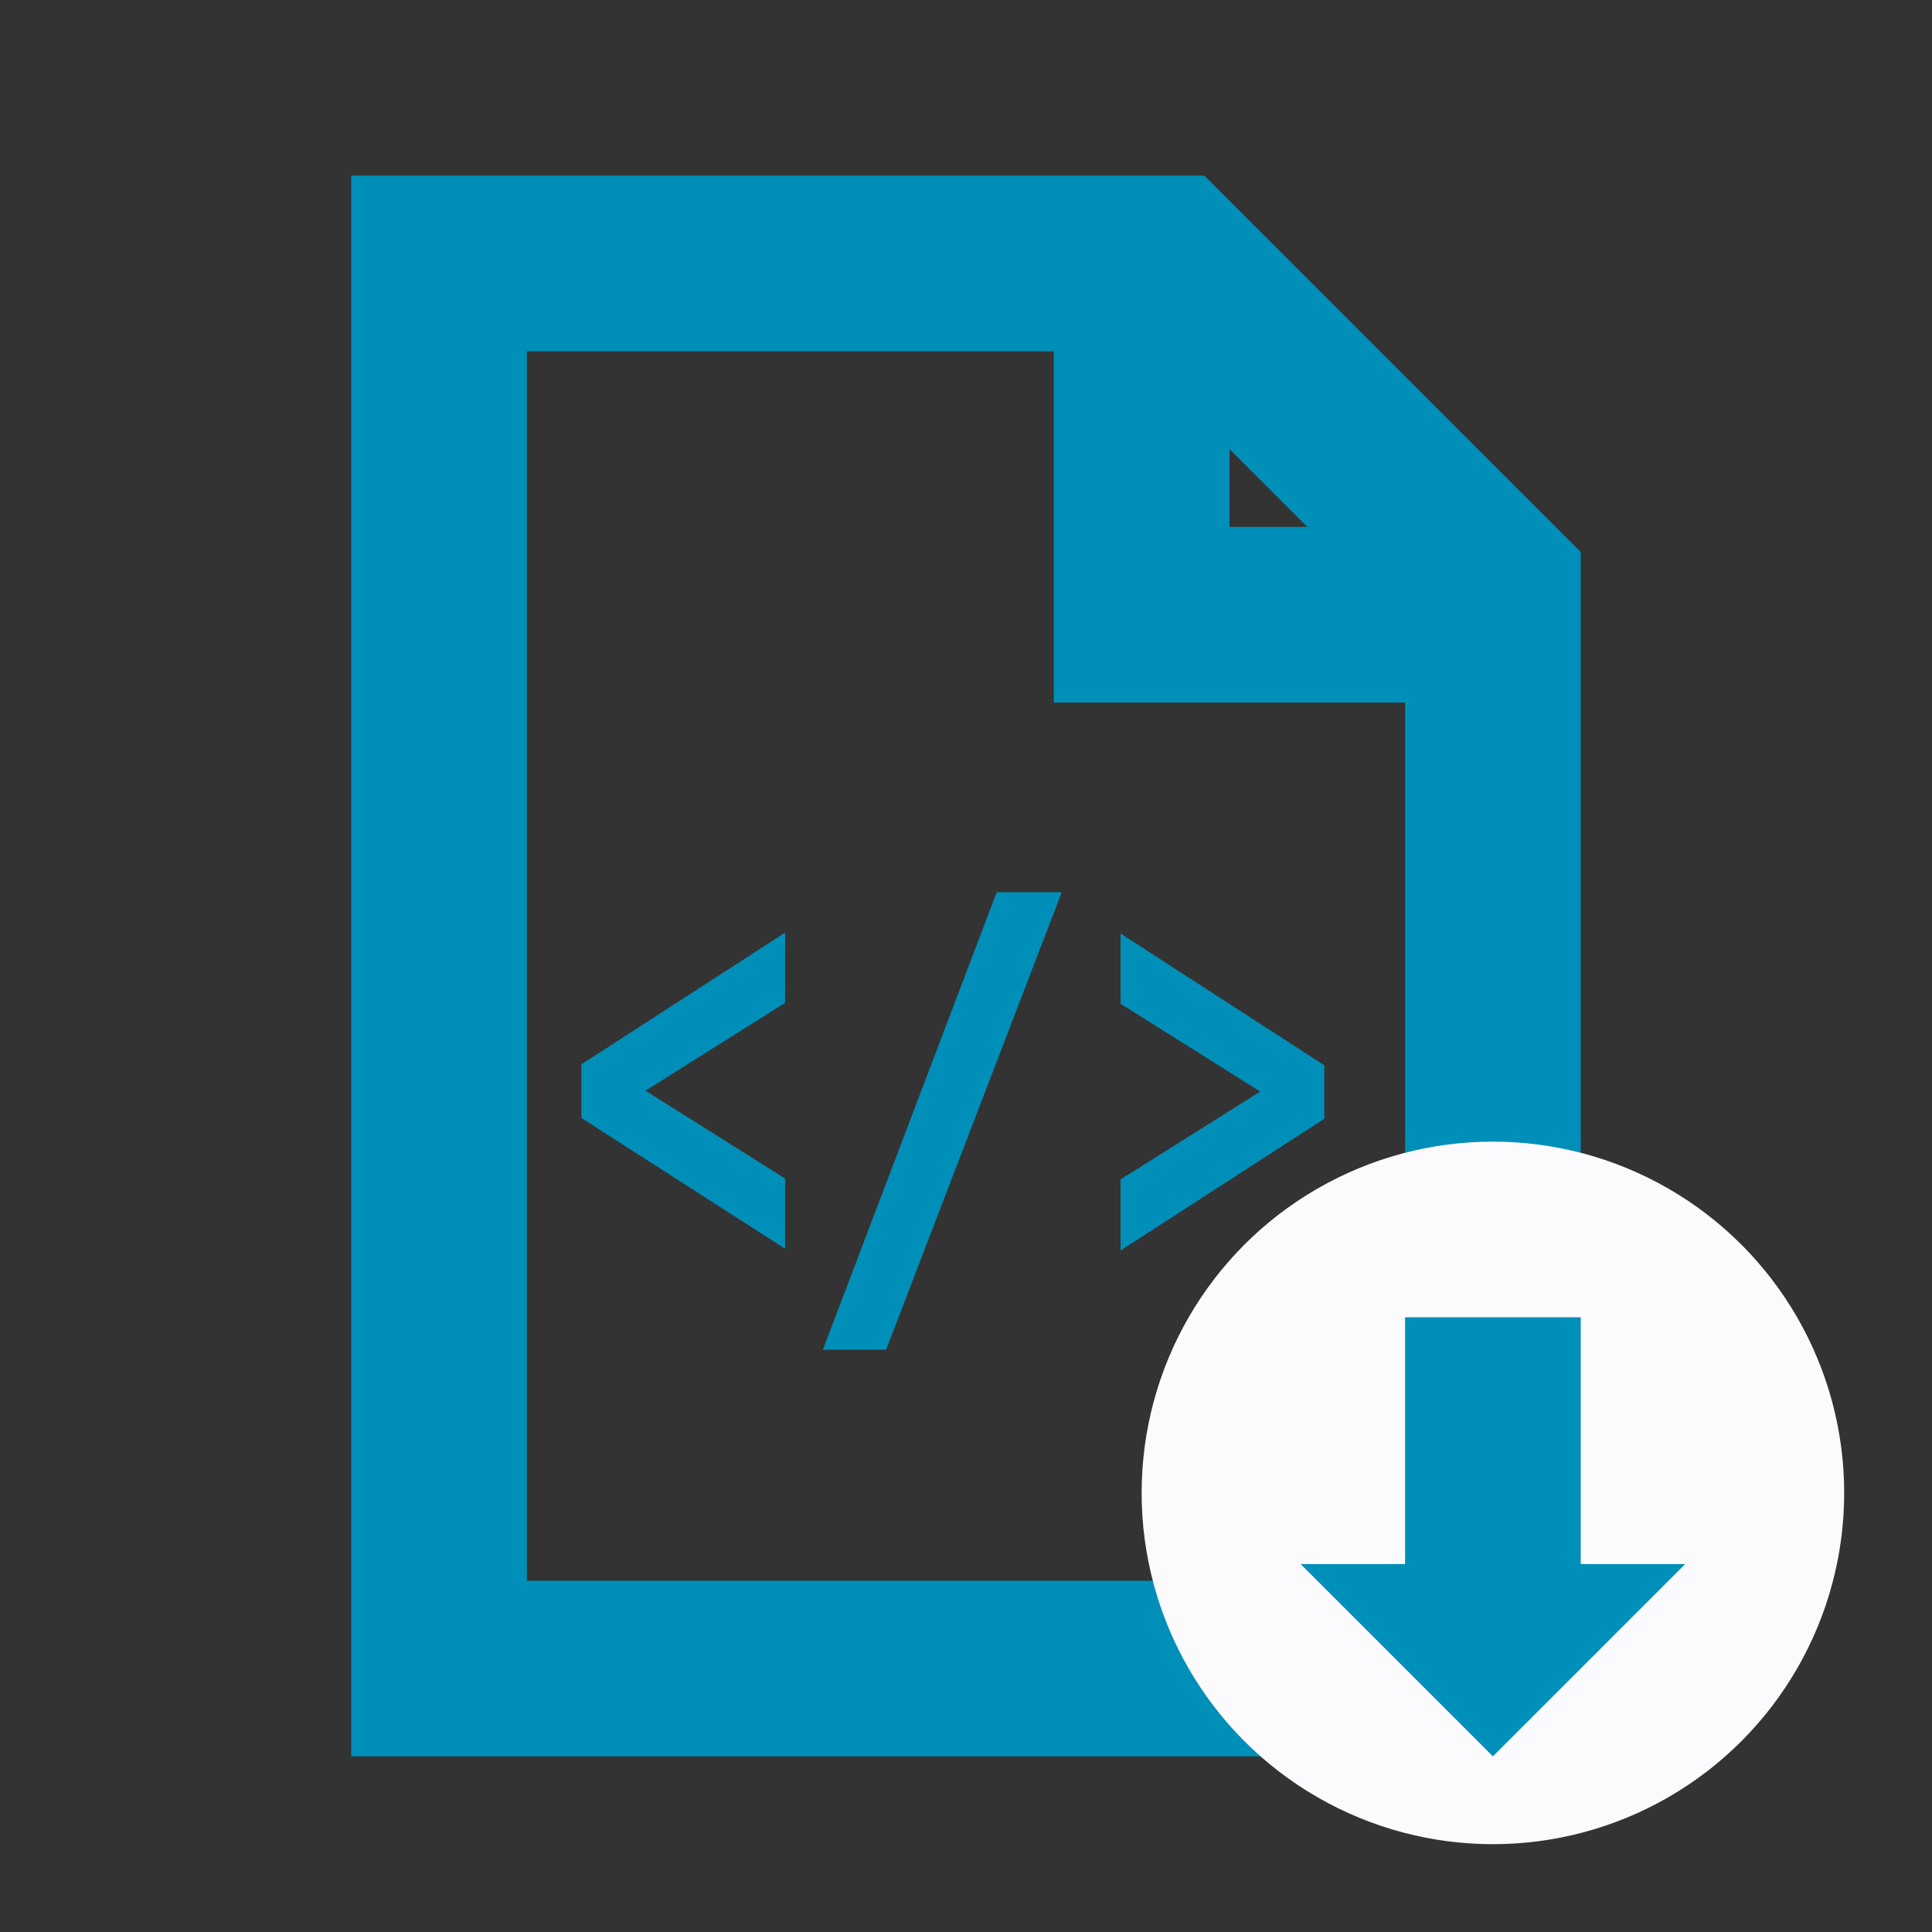 <svg id="visual" xmlns="http://www.w3.org/2000/svg" viewBox="0 0 22 22"><rect x="0" y="0" width="22" height="22" fill="#333333" stroke="none"/><defs><style>.cls-1{fill:none;stroke:#008fb8;stroke-miterlimit:10;stroke-width:2px;}.cls-2{fill:#fbfbfd;}.cls-3{fill:#008fb8;}</style></defs><title>buttonXmlExport</title><path class="cls-1" d="M17,19H5V3h8.3L17,6.7Z"/><polyline class="cls-1" points="13 3 13 7 17 7"/><circle class="cls-2" cx="17" cy="17" r="4"/><line class="cls-1" x1="17" y1="15" x2="17" y2="18.11"/><polygon class="cls-3" points="19.19 17.81 14.81 17.81 17 20 19.19 17.81"/><path class="cls-3" d="M6.62,12.73v-.61l2.32-1.5v.8l-1.59,1v0l1.59,1v.8Z"/><path class="cls-3" d="M11.35,10.16h.74l-2,5.21H9.37Z"/><path class="cls-3" d="M12.76,13.43l1.59-1v0l-1.59-1v-.8l2.32,1.5v.61l-2.32,1.5Z"/></svg>